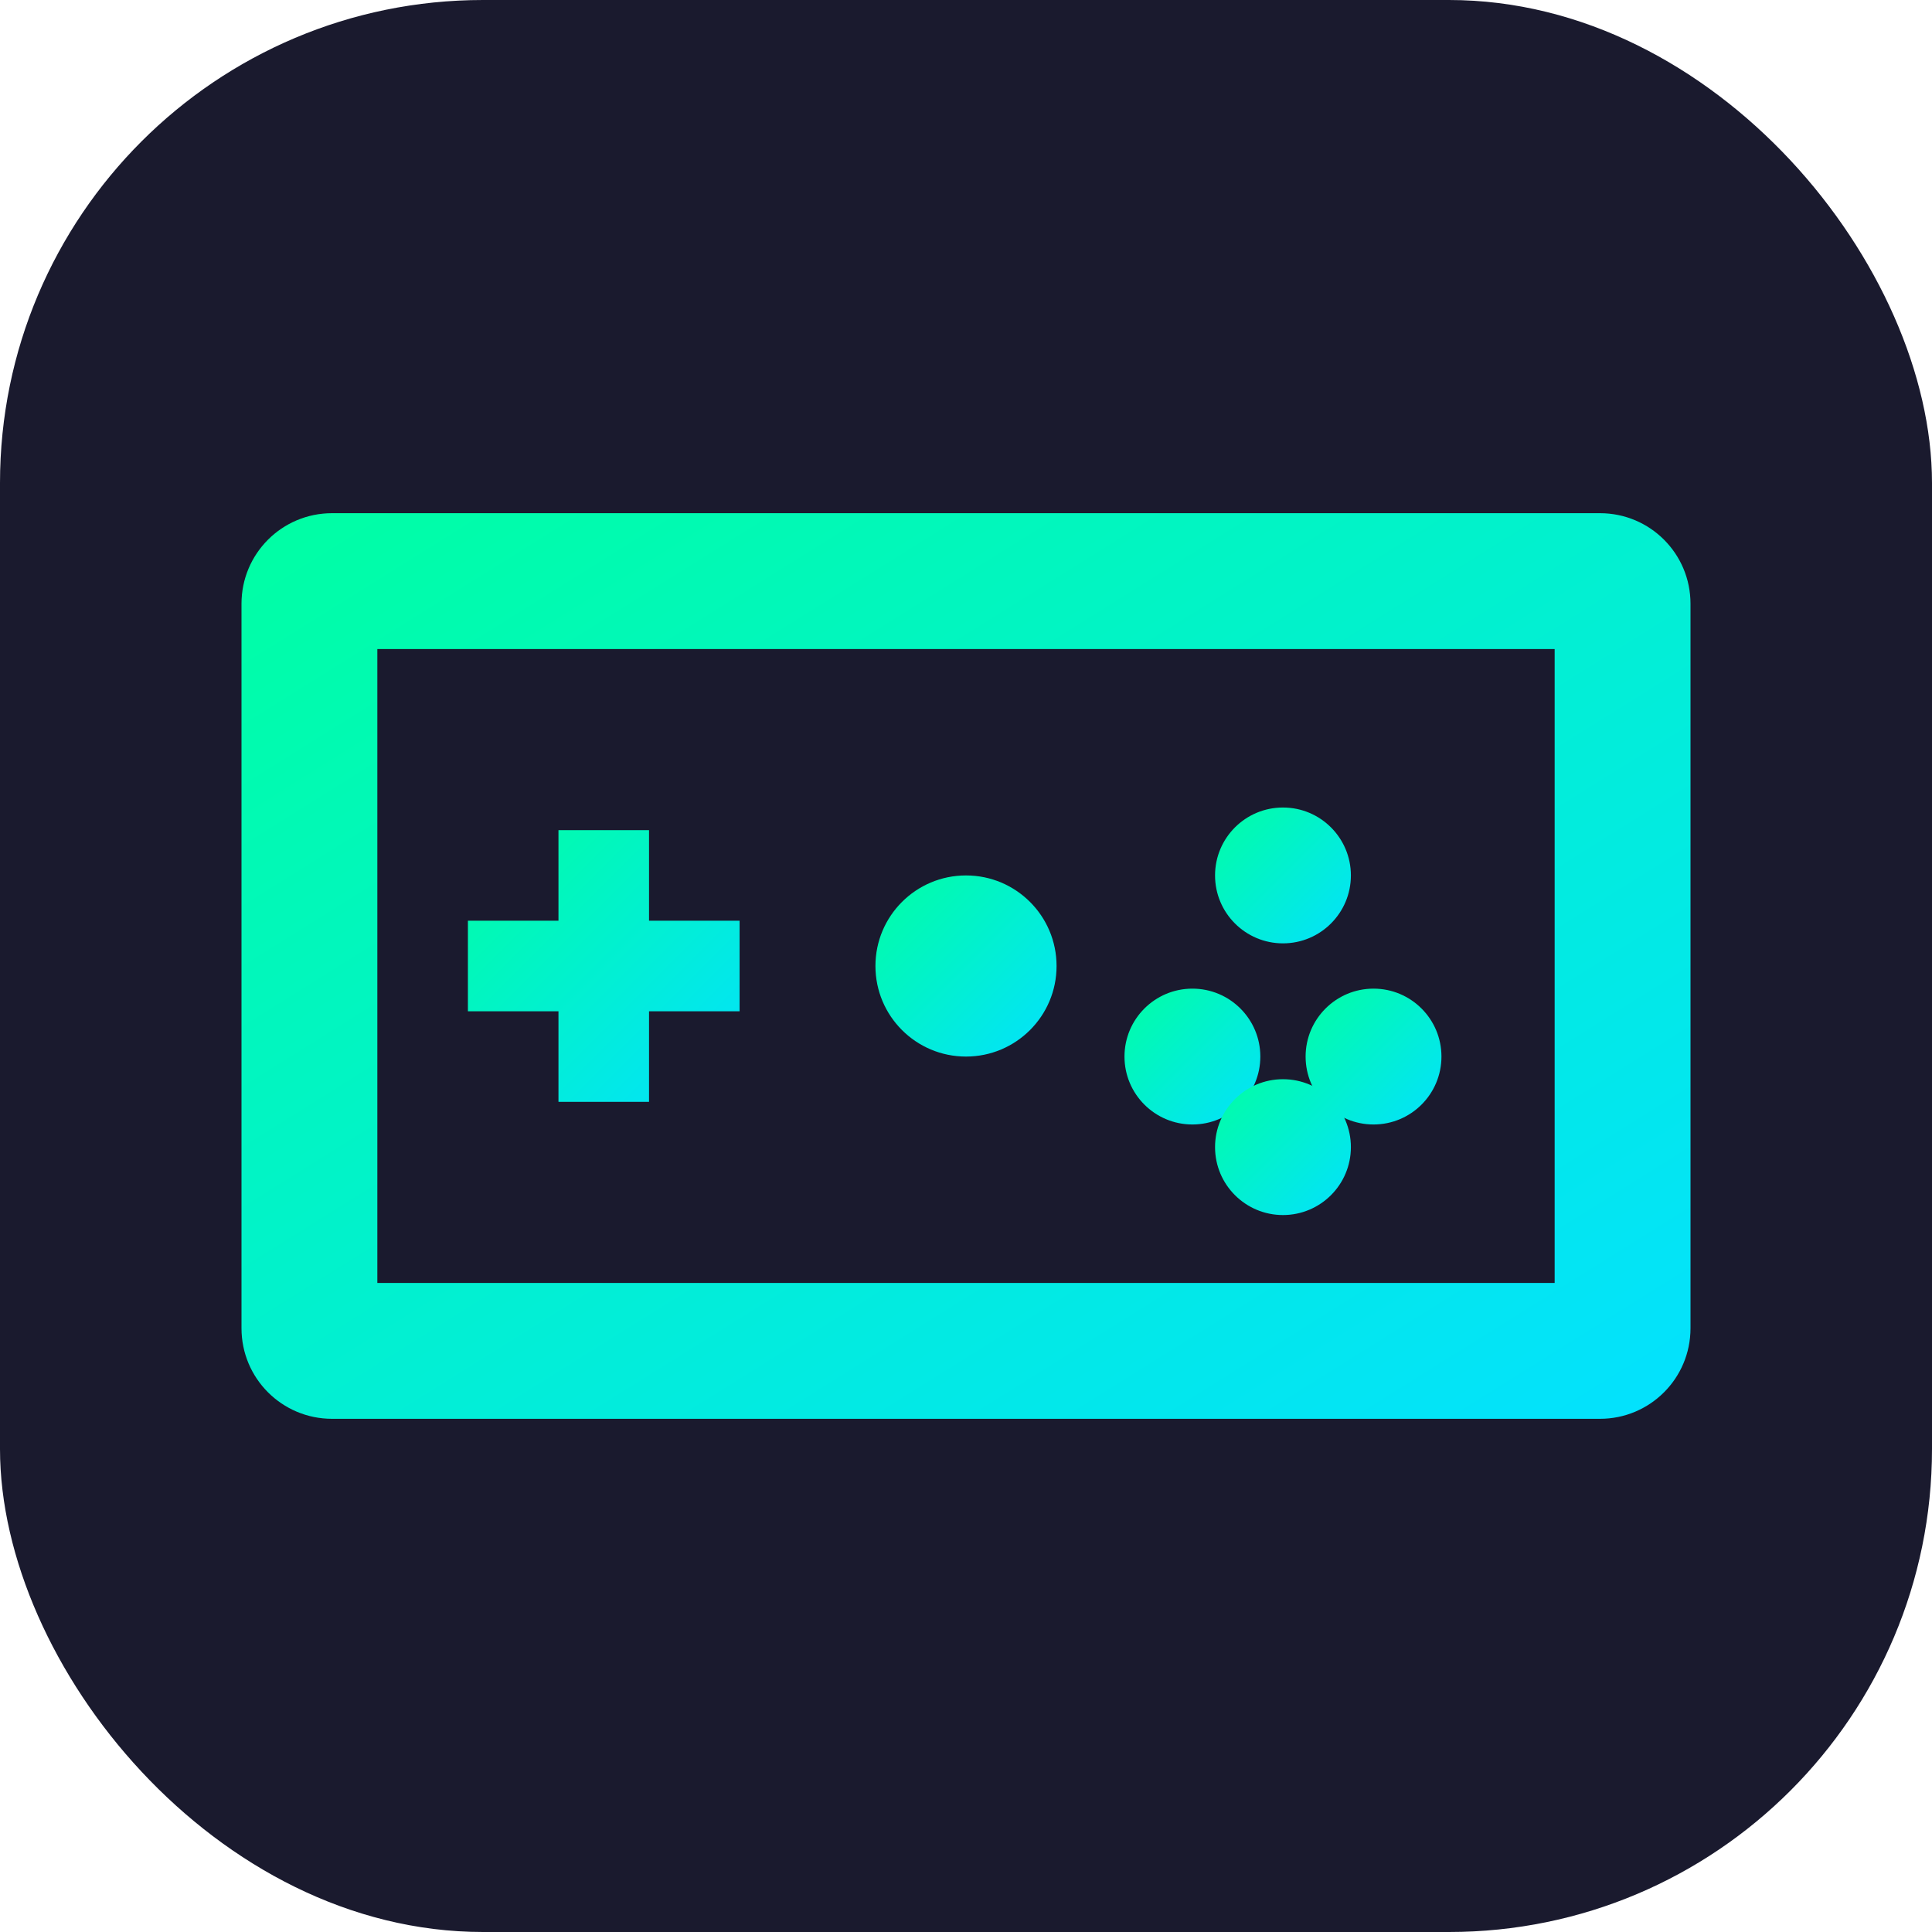 <?xml version="1.0" encoding="UTF-8"?>
<svg width="512" height="512" viewBox="0 0 512 512" xmlns="http://www.w3.org/2000/svg">
  <defs>
    <linearGradient id="grad" x1="0%" y1="0%" x2="100%" y2="100%">
      <stop offset="0%" style="stop-color:#00ffa3;stop-opacity:1" />
      <stop offset="100%" style="stop-color:#03e1ff;stop-opacity:1" />
    </linearGradient>
  </defs>
  <rect width="512" height="512" rx="128" fill="#1a1a2e"/>
  <g transform="translate(64, 64) scale(0.75)">
    <path d="M480 96H32c-17.7 0-32 14.3-32 32v256c0 17.7 14.3 32 32 32h448c17.7 0 32-14.3 32-32V128c0-17.7-14.3-32-32-32zm-16 272H48V144h416v224z" fill="url(#grad)"/>
    <circle cx="256" cy="256" r="32" fill="url(#grad)"/>
    <path d="M144 208h-32v32H80v32h32v32h32v-32h32v-32h-32z" fill="url(#grad)"/>
    <circle cx="368" cy="224" r="24" fill="url(#grad)"/>
    <circle cx="400" cy="288" r="24" fill="url(#grad)"/>
    <circle cx="336" cy="288" r="24" fill="url(#grad)"/>
    <circle cx="368" cy="320" r="24" fill="url(#grad)"/>
  </g>
</svg>

